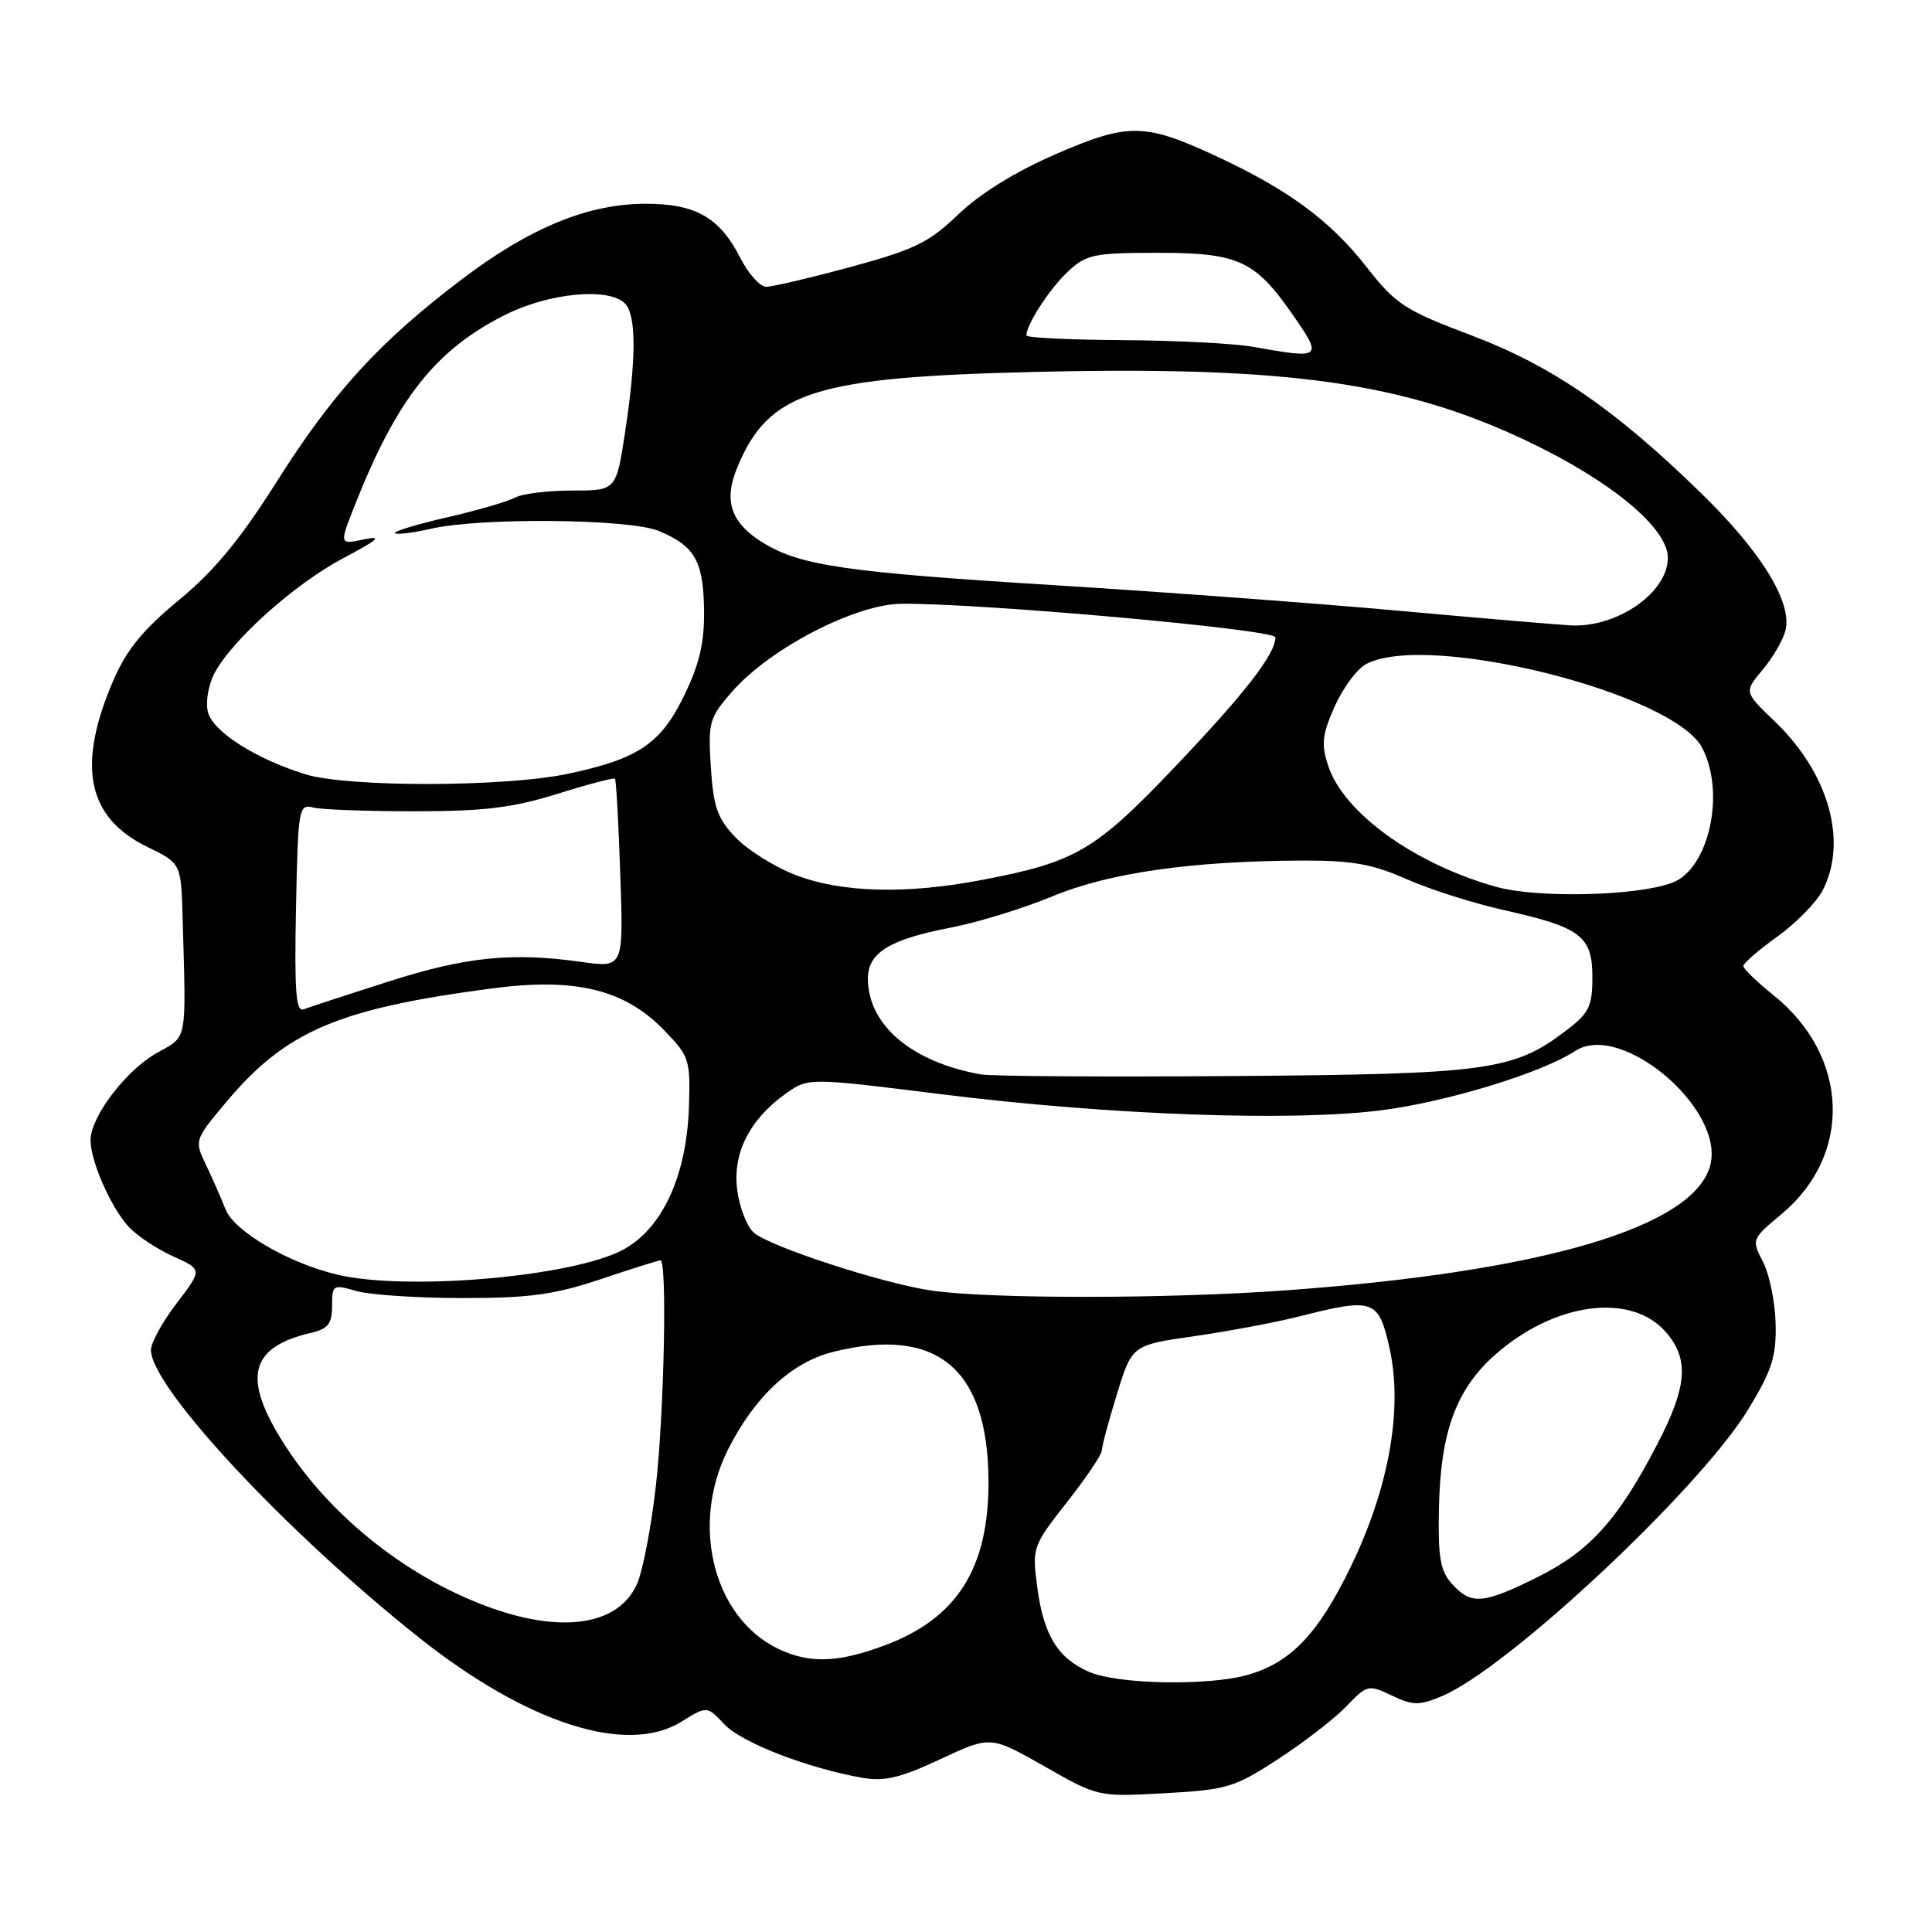 <?xml version="1.0" encoding="UTF-8" standalone="no"?>
<!DOCTYPE svg PUBLIC "-//W3C//DTD SVG 1.1//EN" "http://www.w3.org/Graphics/SVG/1.1/DTD/svg11.dtd" >
<svg xmlns="http://www.w3.org/2000/svg" xmlns:xlink="http://www.w3.org/1999/xlink" version="1.1" viewBox="0 0 256 256">
 <g >
 <path fill="currentColor"
d=" M 169.39 233.07 C 172.81 230.84 176.87 227.70 178.42 226.08 C 181.15 223.23 181.33 223.19 184.43 224.67 C 187.23 226.00 188.03 226.01 191.06 224.75 C 199.81 221.08 225.28 197.24 231.65 186.75 C 234.80 181.57 235.38 179.74 235.28 175.39 C 235.21 172.54 234.46 168.86 233.61 167.21 C 232.07 164.23 232.09 164.19 236.08 160.86 C 245.51 152.99 245.03 139.94 235.01 131.88 C 232.80 130.11 231.00 128.37 231.00 128.00 C 231.00 127.64 233.03 125.88 235.51 124.10 C 237.99 122.32 240.69 119.56 241.51 117.98 C 244.87 111.48 242.32 102.45 235.16 95.59 C 231.09 91.68 231.09 91.68 233.55 88.76 C 234.90 87.16 236.26 84.81 236.58 83.54 C 237.51 79.84 233.40 73.14 225.46 65.40 C 213.98 54.20 205.67 48.49 194.90 44.41 C 186.12 41.09 184.94 40.32 181.10 35.41 C 176.35 29.32 170.84 25.23 161.58 20.89 C 151.71 16.27 149.59 16.22 139.90 20.42 C 134.56 22.74 129.87 25.64 127.00 28.39 C 123.10 32.14 121.19 33.07 112.76 35.36 C 107.41 36.81 102.36 38.00 101.53 38.00 C 100.71 38.00 99.16 36.27 98.08 34.15 C 95.36 28.82 92.18 27.00 85.57 27.00 C 77.92 27.00 70.23 30.16 61.18 37.02 C 50.26 45.30 44.14 52.00 36.63 63.88 C 31.83 71.48 28.36 75.68 23.71 79.51 C 18.95 83.43 16.77 86.10 15.03 90.13 C 10.13 101.48 11.53 108.34 19.54 112.23 C 24.00 114.40 24.00 114.40 24.20 121.70 C 24.67 138.34 24.88 137.22 20.79 139.52 C 16.69 141.81 12.00 147.99 12.00 151.08 C 12.00 153.90 14.74 160.09 17.10 162.61 C 18.21 163.78 20.84 165.53 22.96 166.48 C 26.82 168.22 26.82 168.22 23.41 172.69 C 21.53 175.14 20.00 177.93 20.00 178.88 C 20.00 183.79 37.86 202.96 55.50 216.97 C 69.85 228.36 83.04 232.61 90.26 228.15 C 93.68 226.03 93.68 226.03 95.98 228.48 C 98.25 230.90 106.98 234.28 114.22 235.56 C 117.19 236.08 119.30 235.58 124.60 233.10 C 131.25 229.99 131.25 229.99 138.38 234.04 C 145.50 238.10 145.50 238.10 154.34 237.61 C 162.60 237.15 163.59 236.85 169.39 233.07 Z  M 144.33 221.54 C 140.14 219.72 138.27 216.65 137.43 210.23 C 136.75 205.07 136.83 204.84 141.37 199.06 C 143.92 195.82 146.00 192.73 146.00 192.19 C 146.00 191.65 146.90 188.29 148.00 184.72 C 150.01 178.23 150.01 178.23 158.25 177.05 C 162.79 176.40 169.04 175.22 172.14 174.44 C 182.00 171.93 182.67 172.16 184.11 178.59 C 185.92 186.67 184.06 197.15 178.95 207.67 C 174.64 216.55 170.98 220.36 165.22 221.96 C 159.97 223.41 148.09 223.18 144.33 221.54 Z  M 104.02 218.88 C 94.79 215.20 91.22 202.42 96.50 192.00 C 100.03 185.03 104.89 180.52 110.33 179.15 C 124.13 175.67 130.93 181.31 130.98 196.28 C 131.02 207.79 126.83 214.42 117.28 218.00 C 111.45 220.18 107.86 220.42 104.02 218.88 Z  M 65.49 213.20 C 54.51 209.41 44.05 201.24 37.82 191.60 C 32.03 182.64 32.97 178.52 41.25 176.60 C 43.47 176.08 44.00 175.41 44.00 173.05 C 44.00 170.24 44.12 170.17 47.24 171.07 C 49.03 171.58 55.36 172.00 61.32 172.00 C 70.22 172.00 73.47 171.55 79.59 169.50 C 83.69 168.12 87.26 167.00 87.52 167.00 C 88.41 167.00 88.01 187.01 86.92 196.76 C 86.33 202.09 85.22 207.92 84.47 209.73 C 82.19 215.17 75.00 216.49 65.49 213.20 Z  M 192.40 209.88 C 190.83 208.14 190.53 206.38 190.67 199.75 C 190.87 189.86 192.91 184.22 197.90 179.70 C 205.78 172.59 216.09 171.15 220.75 176.52 C 223.86 180.11 223.57 183.76 219.55 191.46 C 214.38 201.39 210.67 205.51 203.80 208.94 C 196.55 212.56 194.94 212.70 192.40 209.88 Z  M 123.38 171.00 C 116.91 170.05 102.02 165.19 99.88 163.33 C 98.98 162.55 98.00 160.03 97.69 157.72 C 97.04 152.85 99.29 148.35 104.12 144.91 C 107.10 142.79 107.10 142.79 124.80 145.00 C 147.09 147.78 171.59 148.65 183.32 147.08 C 192.02 145.92 204.35 142.13 208.72 139.26 C 214.77 135.30 228.50 146.87 226.63 154.35 C 224.56 162.57 204.58 168.49 170.50 170.97 C 154.76 172.12 131.11 172.13 123.38 171.00 Z  M 44.75 168.91 C 38.24 167.38 31.01 163.16 29.87 160.21 C 29.28 158.72 28.12 156.06 27.27 154.30 C 25.75 151.13 25.78 151.04 29.90 146.12 C 37.85 136.62 44.74 133.66 65.20 130.97 C 76.26 129.51 82.77 131.10 88.01 136.52 C 91.34 139.95 91.49 140.43 91.29 146.64 C 90.98 156.26 87.43 163.48 81.78 165.98 C 74.16 169.35 53.53 170.98 44.75 168.91 Z  M 130.00 142.37 C 120.82 140.75 115.00 135.82 115.00 129.66 C 115.00 126.23 117.88 124.47 126.00 122.91 C 129.57 122.22 135.65 120.35 139.50 118.75 C 147.00 115.64 157.96 114.08 172.63 114.03 C 179.15 114.01 181.86 114.49 186.38 116.49 C 189.47 117.86 195.27 119.70 199.25 120.59 C 209.45 122.86 211.00 124.02 211.00 129.47 C 211.00 133.34 210.57 134.23 207.55 136.53 C 200.55 141.87 197.18 142.33 163.50 142.58 C 146.45 142.71 131.38 142.61 130.00 142.37 Z  M 39.22 120.37 C 39.49 107.07 39.58 106.52 41.50 107.00 C 42.60 107.28 48.67 107.50 55.00 107.50 C 64.21 107.49 67.96 107.03 73.86 105.19 C 77.90 103.92 81.34 103.02 81.49 103.19 C 81.64 103.36 81.96 109.07 82.19 115.87 C 82.62 128.24 82.62 128.24 77.06 127.46 C 67.79 126.16 61.71 126.78 51.38 130.09 C 45.95 131.83 40.93 133.47 40.23 133.74 C 39.21 134.13 39.00 131.33 39.22 120.37 Z  M 198.25 117.51 C 187.43 114.48 178.06 107.73 175.99 101.47 C 175.05 98.63 175.19 97.35 176.84 93.63 C 177.93 91.18 179.80 88.64 181.01 88.00 C 189.10 83.66 221.79 91.82 225.56 99.11 C 228.66 105.11 226.44 115.12 221.60 116.96 C 216.96 118.73 203.71 119.04 198.25 117.51 Z  M 105.44 115.95 C 102.65 114.88 99.07 112.64 97.48 110.98 C 95.06 108.45 94.53 106.95 94.19 101.64 C 93.81 95.67 93.97 95.11 97.04 91.61 C 102.06 85.89 113.38 80.03 119.50 80.00 C 130.26 79.93 169.00 83.41 169.00 84.45 C 168.99 86.68 164.95 91.88 155.66 101.64 C 145.11 112.72 142.55 114.22 130.16 116.59 C 120.10 118.52 111.54 118.30 105.44 115.95 Z  M 40.41 102.58 C 33.79 100.51 28.20 96.93 27.55 94.35 C 27.22 93.05 27.61 90.75 28.40 89.24 C 30.74 84.79 39.06 77.36 45.50 73.95 C 50.14 71.50 50.76 70.94 48.23 71.47 C 44.96 72.17 44.96 72.17 46.97 67.06 C 52.59 52.81 57.73 46.31 67.02 41.68 C 72.79 38.80 80.66 38.06 82.80 40.20 C 84.32 41.72 84.33 47.39 82.83 57.25 C 81.65 65.00 81.65 65.00 75.81 65.00 C 72.60 65.00 69.19 65.42 68.24 65.94 C 67.28 66.46 63.22 67.64 59.20 68.56 C 55.19 69.48 52.09 70.43 52.32 70.65 C 52.55 70.88 54.71 70.61 57.12 70.06 C 63.67 68.55 83.44 68.74 87.28 70.35 C 92.05 72.34 93.18 74.29 93.29 80.72 C 93.36 85.06 92.72 87.87 90.73 92.01 C 87.60 98.53 84.63 100.55 75.26 102.53 C 66.88 104.31 46.01 104.34 40.41 102.58 Z  M 185.50 80.94 C 174.50 79.95 154.03 78.43 140.00 77.56 C 112.16 75.84 106.11 74.96 101.19 71.97 C 96.87 69.34 95.84 66.43 97.67 62.00 C 101.84 51.85 107.82 49.95 137.65 49.27 C 170.79 48.51 186.12 50.70 202.50 58.51 C 213.54 63.78 221.00 69.98 221.00 73.91 C 221.00 78.50 214.33 83.16 208.18 82.87 C 206.71 82.80 196.50 81.94 185.50 80.94 Z  M 166.00 45.95 C 163.53 45.51 155.76 45.11 148.75 45.07 C 141.74 45.03 136.00 44.75 136.00 44.45 C 136.00 43.00 139.09 38.24 141.49 36.00 C 143.94 33.70 144.92 33.50 153.51 33.50 C 164.06 33.50 166.29 34.52 171.22 41.60 C 175.32 47.49 175.20 47.59 166.00 45.95 Z "/>
</g>
</svg>